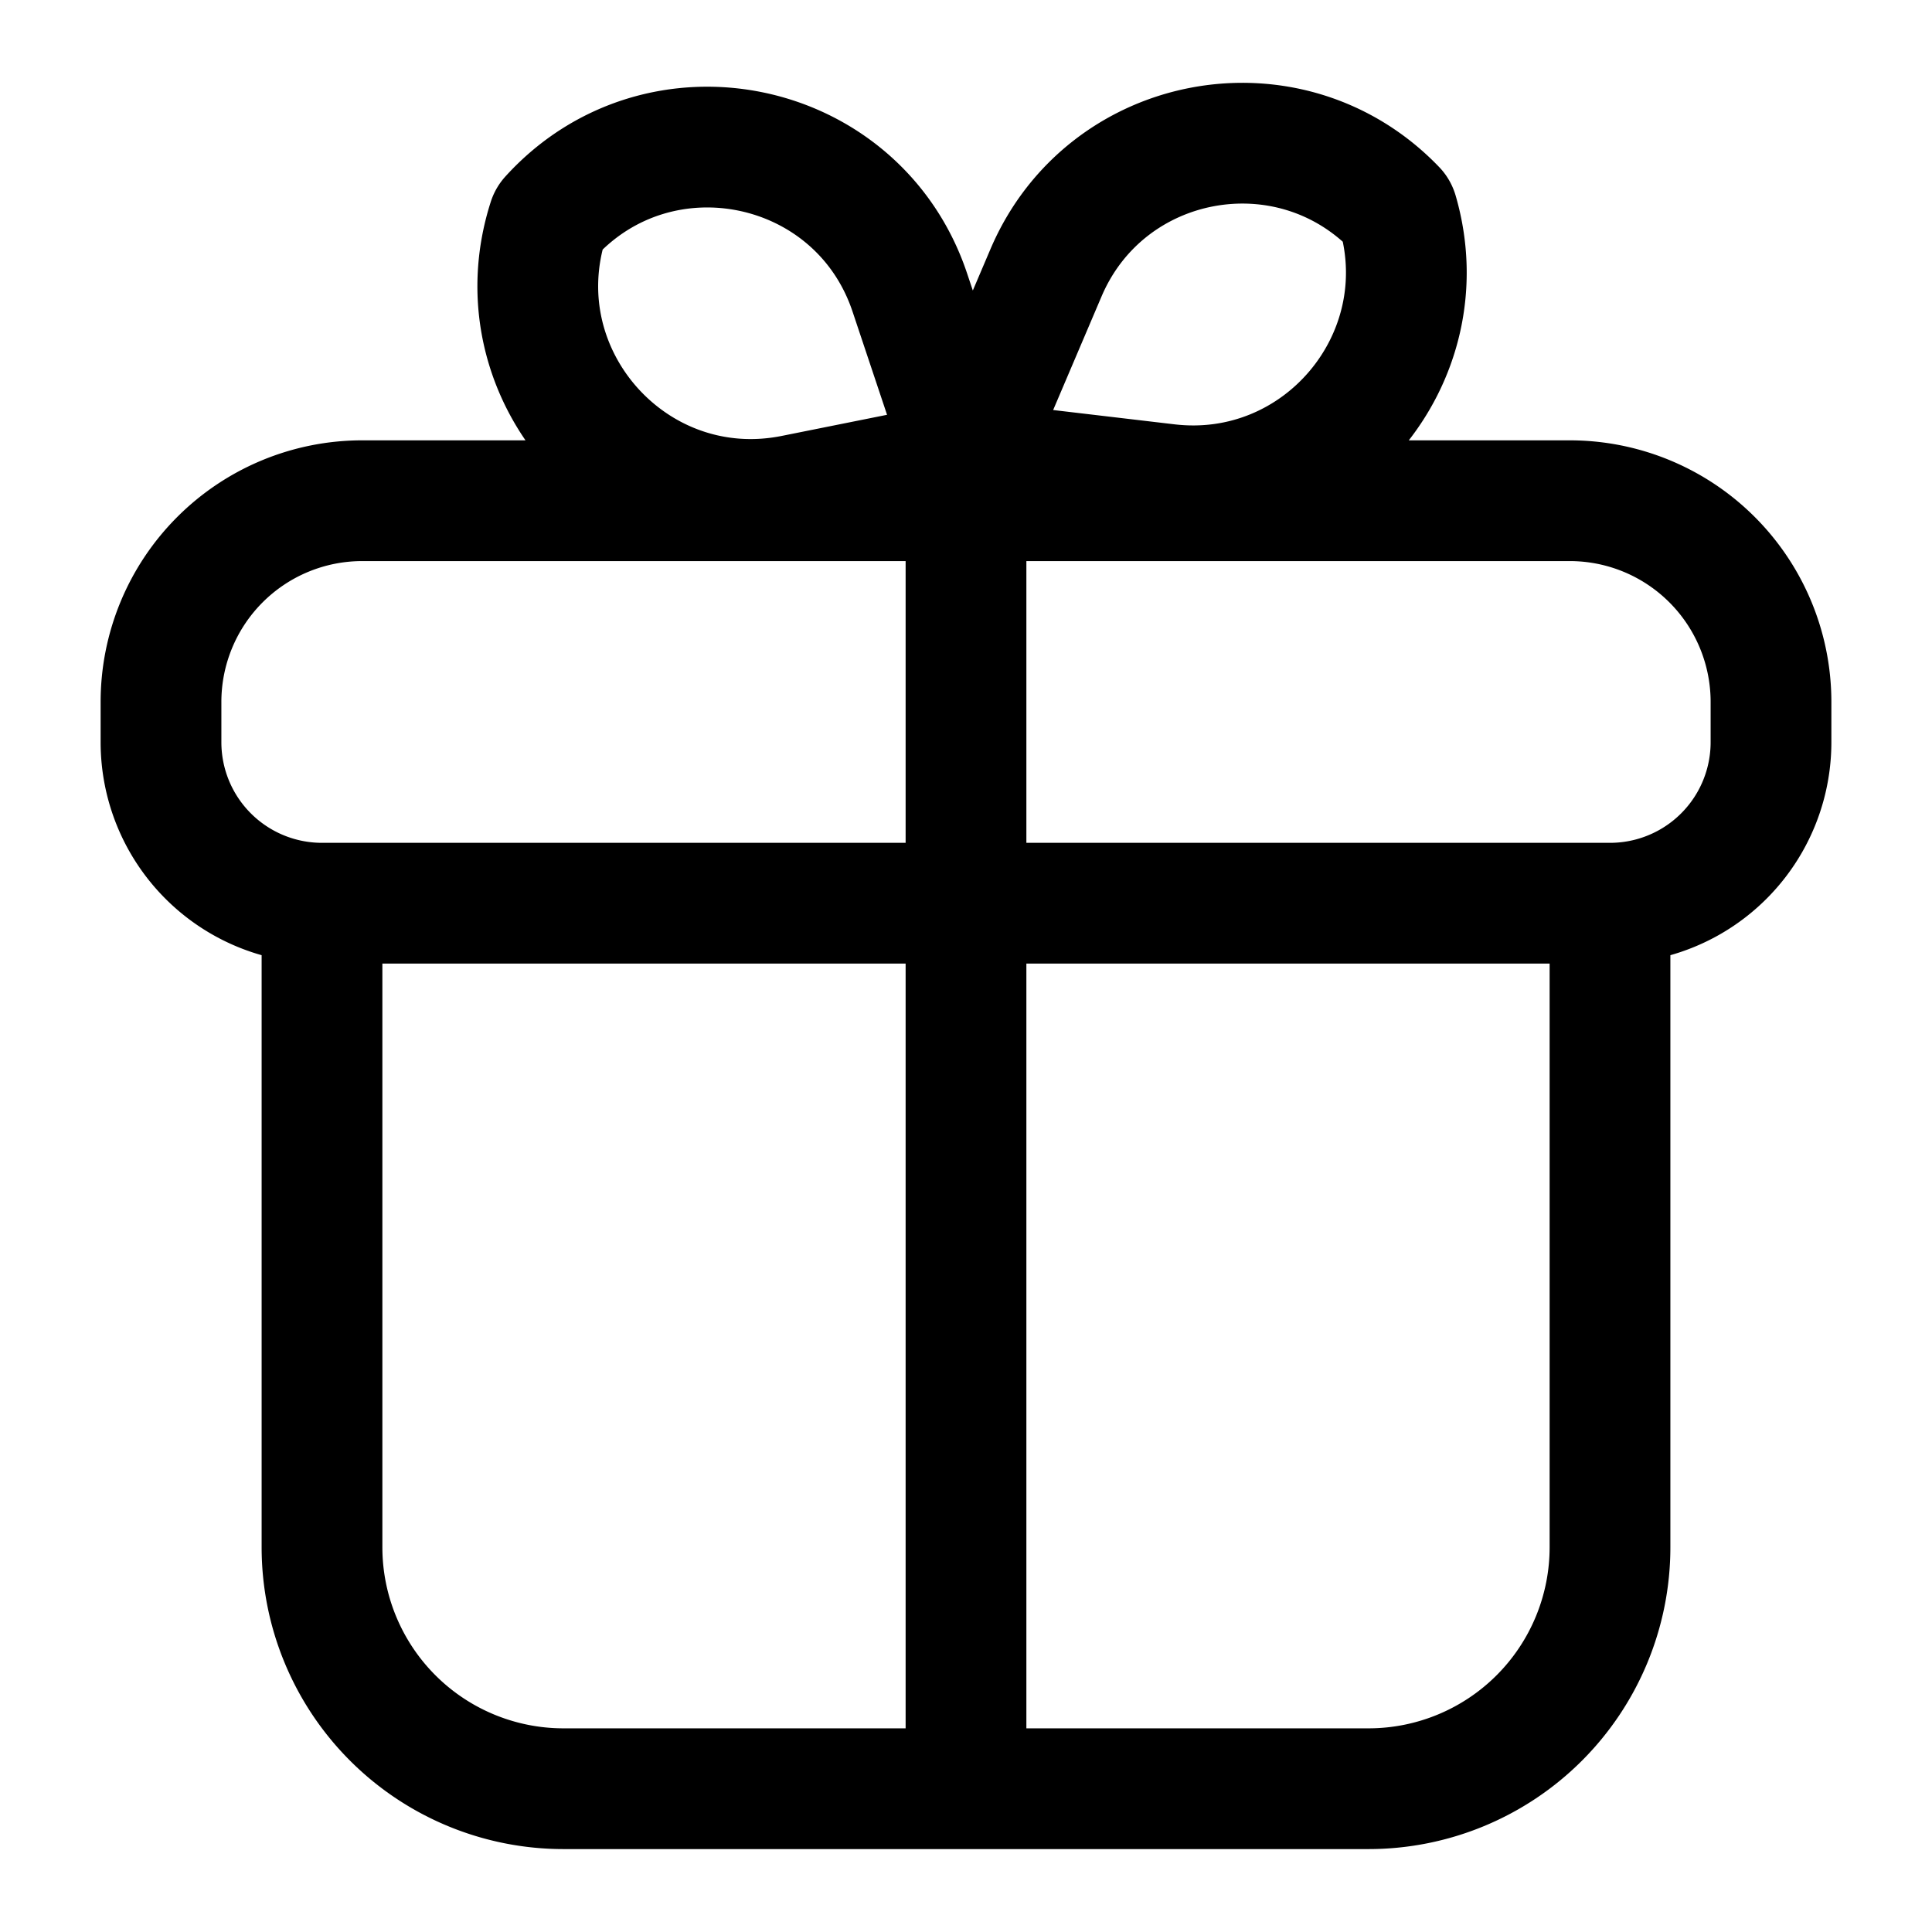<svg xmlns="http://www.w3.org/2000/svg" width="24" height="24" fill="none" viewBox="0 0 24 24">
  <path stroke="#000" stroke-width="1.5" d="M4 11.22v8a3 3 0 0 0 3 3h5m-8-11a2 2 0 0 1-2-2v-.5a2.5 2.5 0 0 1 2.5-2.5H12m-8 5h8m8 0v8a3 3 0 0 1-3 3h-5m8-11a2 2 0 0 0 2-2v-.5a2.5 2.5 0 0 0-2.5-2.5H12m8 5h-8m0 0v11m0-11v-5m0-.499-.697-2.085c-.64-1.919-3.11-2.438-4.47-.939a.104.104 0 0 0-.022.038c-.62 1.93 1.064 3.815 3.05 3.415L12 5.721Zm0 0 .994-2.333c.744-1.746 3.03-2.164 4.343-.793.012.012.02.027.025.043.531 1.825-.972 3.601-2.86 3.378L12 5.721Z"/>
</svg>
